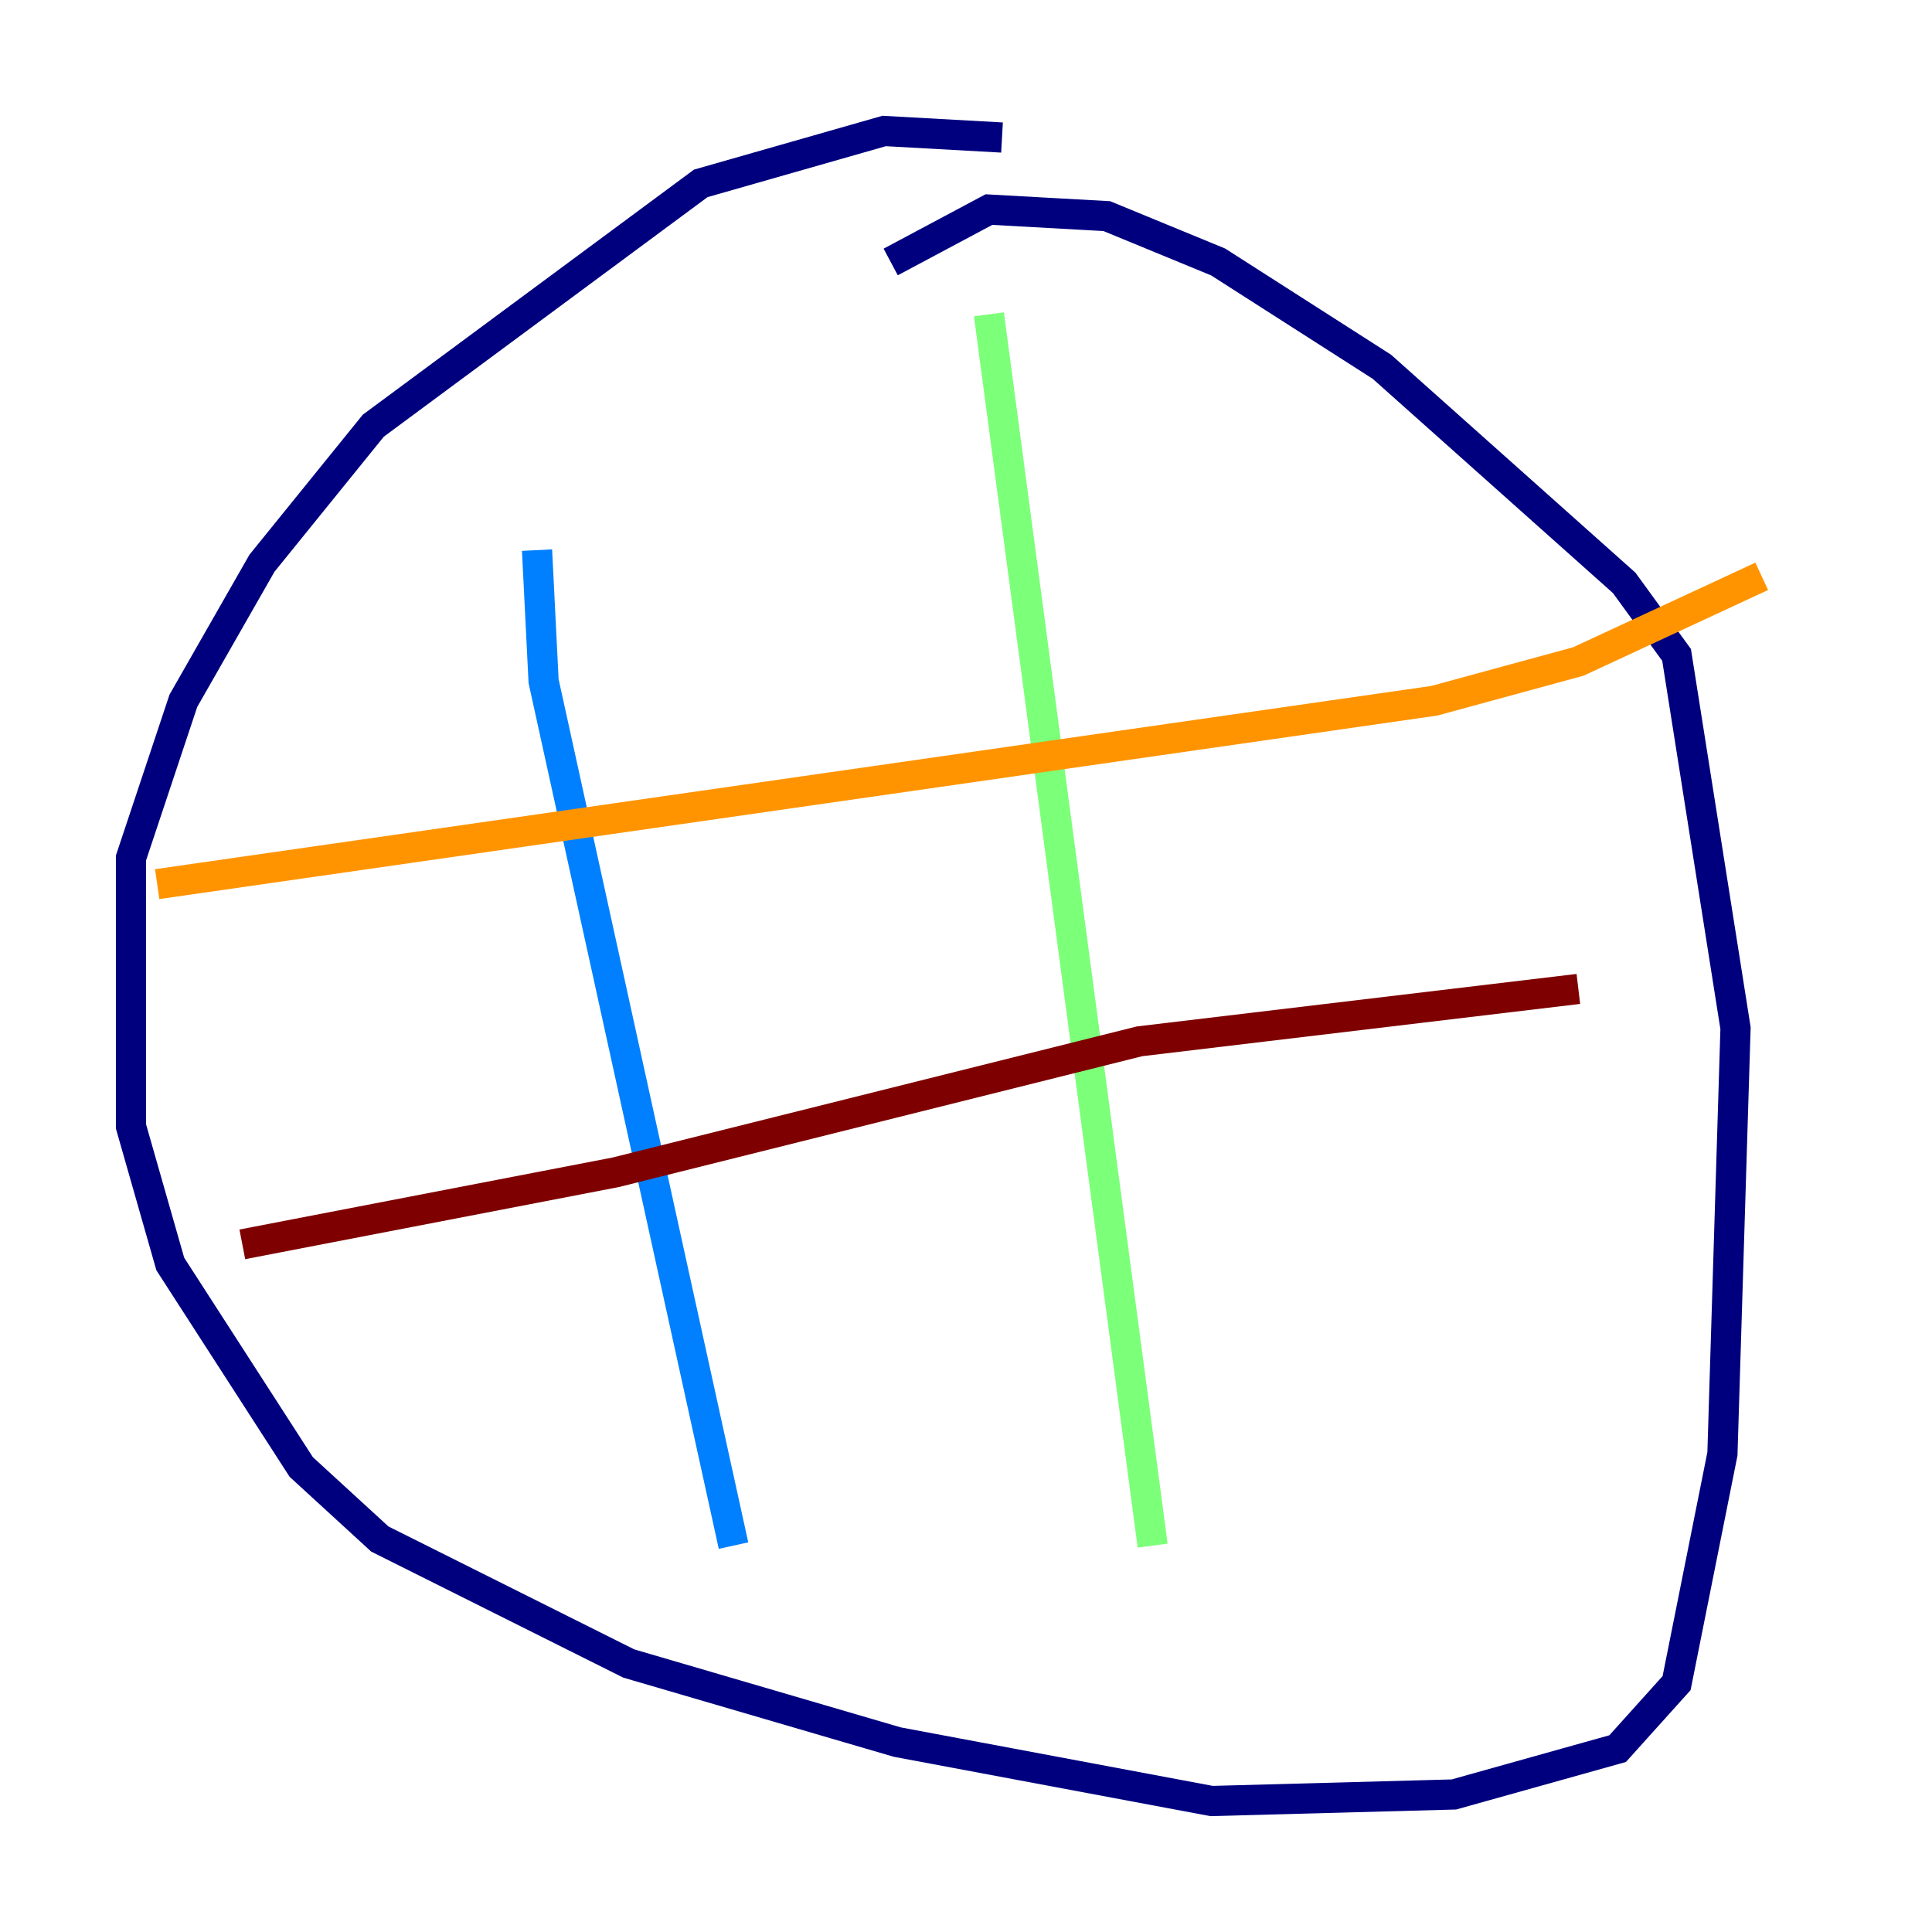 <?xml version="1.0" encoding="utf-8" ?>
<svg baseProfile="tiny" height="128" version="1.2" viewBox="0,0,128,128" width="128" xmlns="http://www.w3.org/2000/svg" xmlns:ev="http://www.w3.org/2001/xml-events" xmlns:xlink="http://www.w3.org/1999/xlink"><defs /><polyline fill="none" points="66.386,9.112 58.576,8.678 46.427,12.149 24.732,28.203 17.356,37.315 12.149,46.427 8.678,56.841 8.678,74.63 11.281,83.742 19.959,97.193 25.166,101.966 41.654,110.21 59.444,115.417 80.271,119.322 96.325,118.888 107.173,115.851 111.078,111.512 114.115,96.325 114.983,68.122 111.078,43.39 107.607,38.617 91.552,24.298 80.705,17.356 73.329,14.319 65.519,13.885 59.01,17.356" stroke="#00007f" stroke-width="2" /><polyline fill="none" points="35.58,36.447 36.014,45.125 48.597,102.4" stroke="#0080ff" stroke-width="2" /><polyline fill="none" points="65.519,20.827 76.366,102.4" stroke="#7cff79" stroke-width="2" /><polyline fill="none" points="10.414,58.576 95.024,46.427 104.57,43.824 116.719,38.183" stroke="#ff9400" stroke-width="2" /><polyline fill="none" points="16.054,82.441 40.786,77.668 75.498,68.99 104.57,65.519" stroke="#7f0000" stroke-width="2" /></svg>